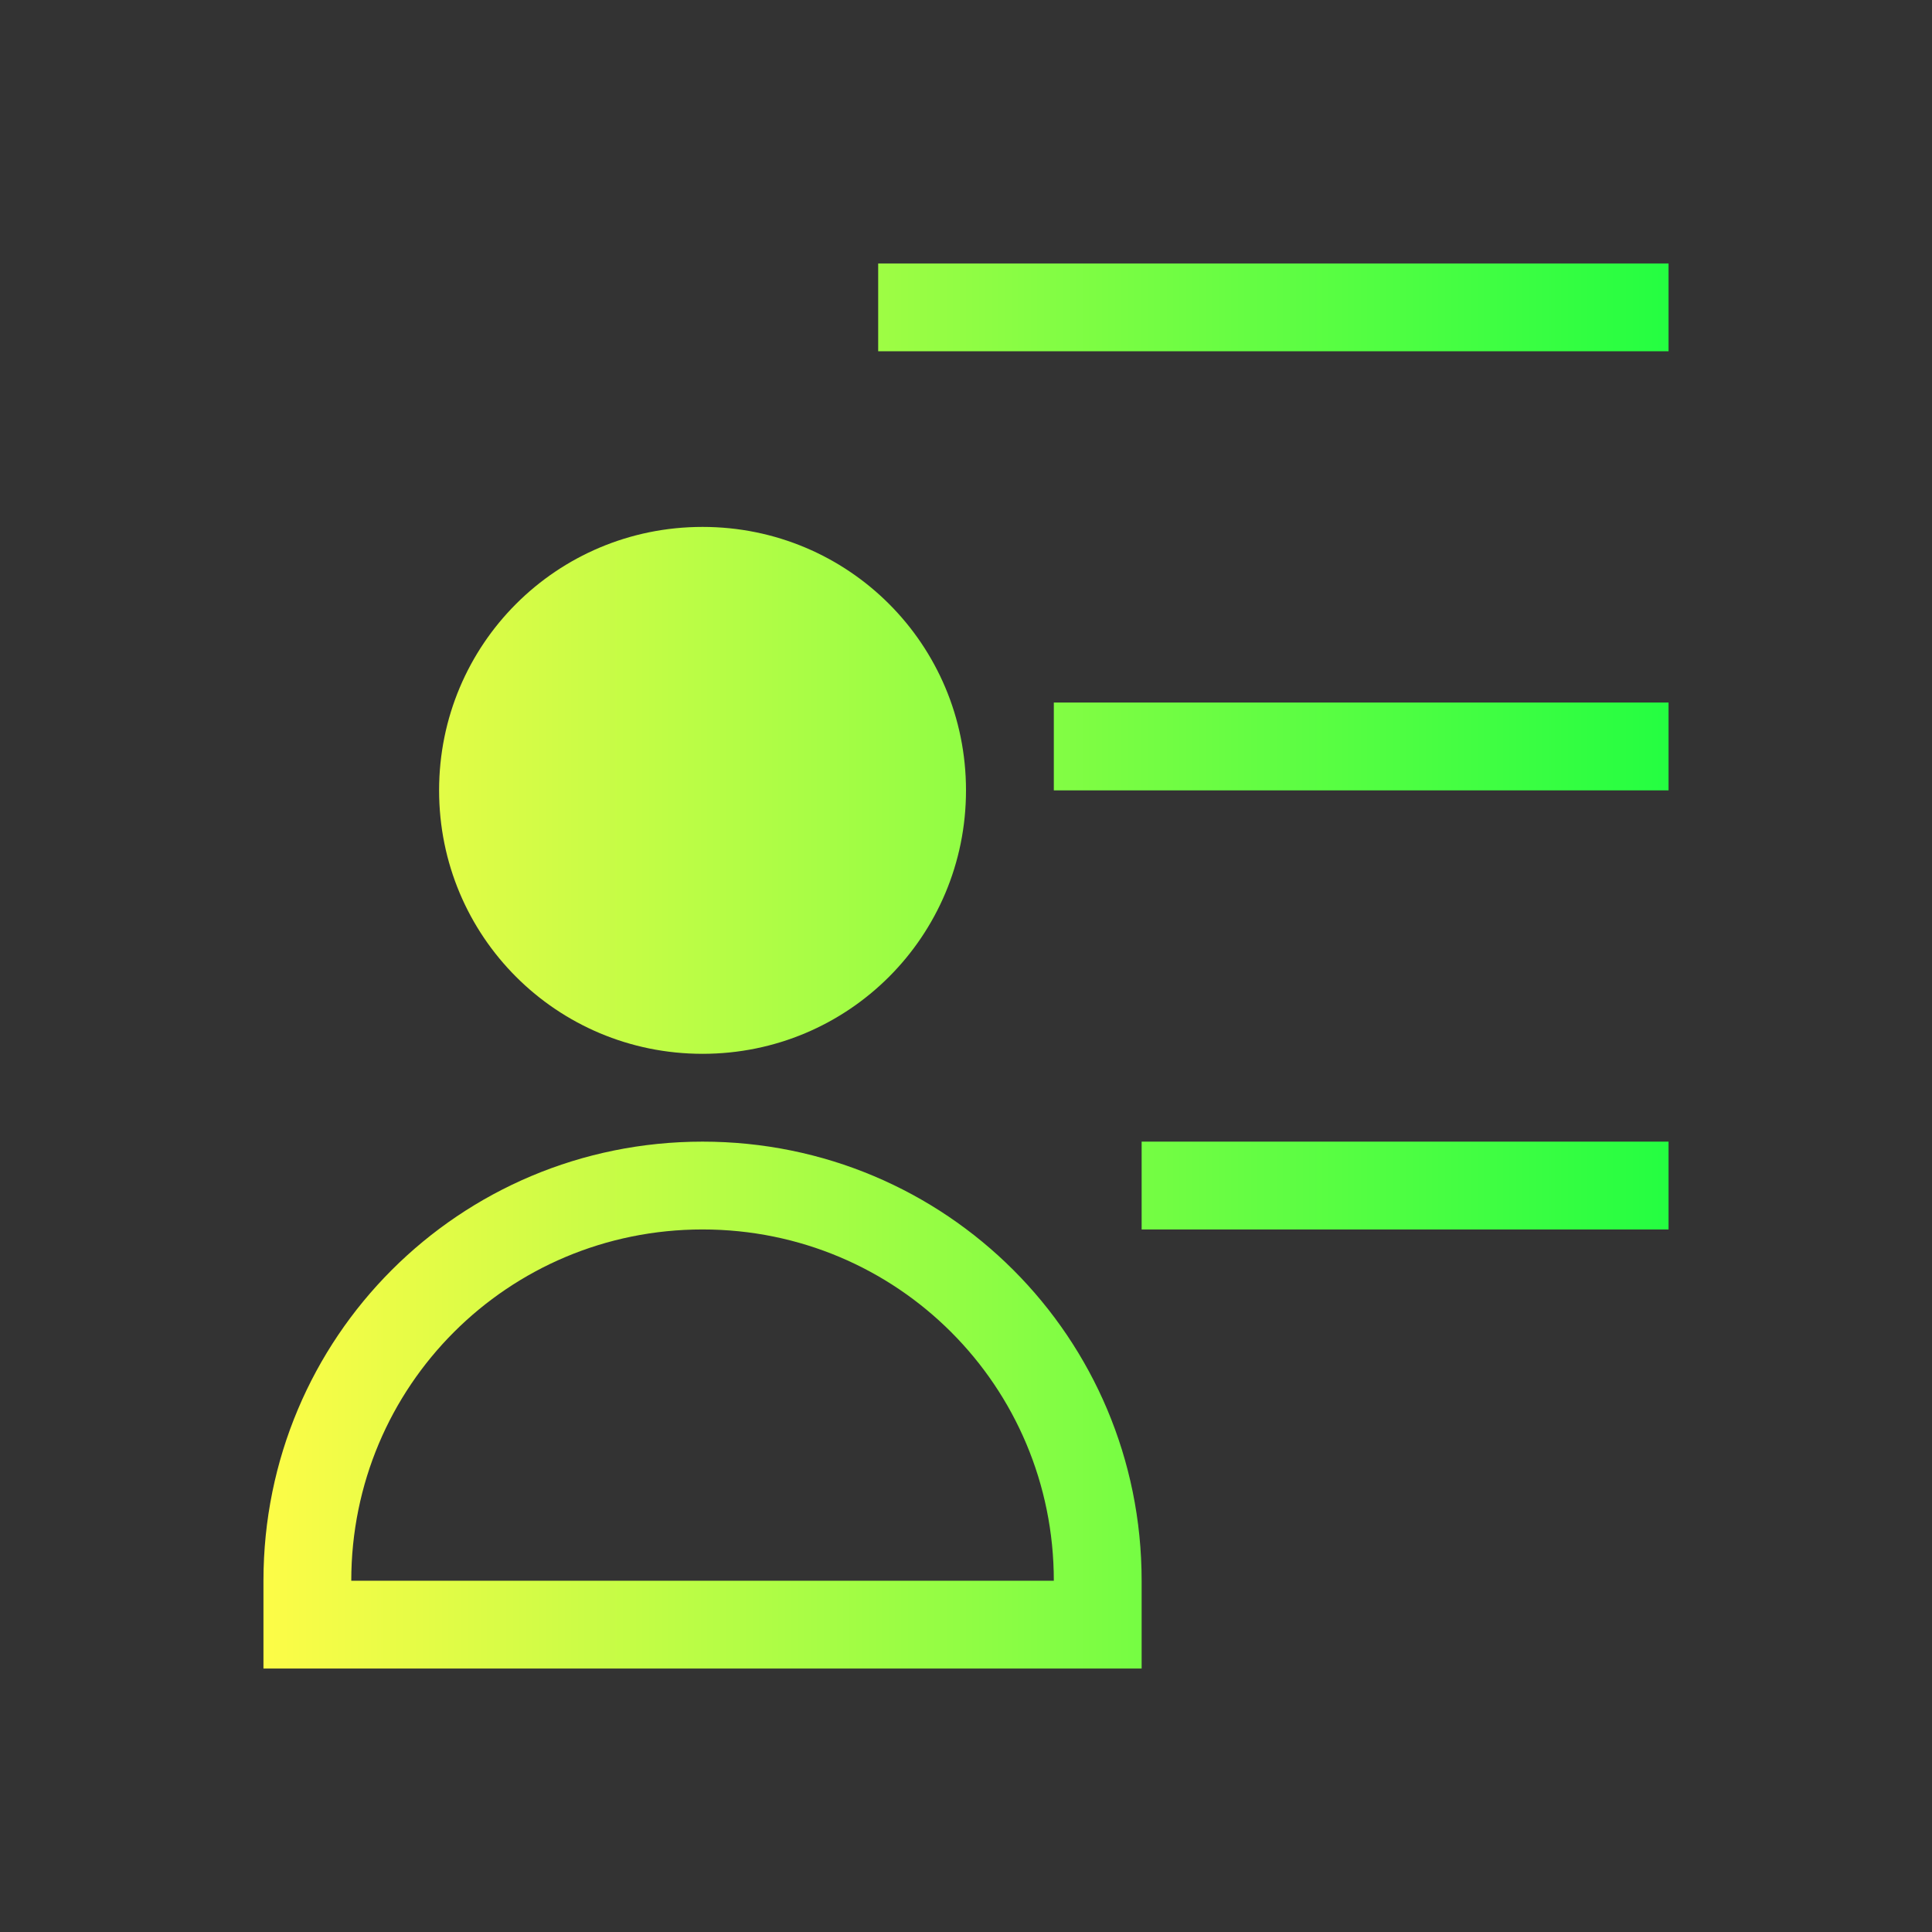 <svg width="22" height="22" viewBox="0 0 22 22" fill="none" xmlns="http://www.w3.org/2000/svg">
<rect x="0" y="0" width="22" height="22" fill="#333333" stroke="none"/>
<path d="M10 3V4H19V3H10ZM8 6C6.338 6 5 7.338 5 9C5 10.662 6.338 12 8 12C9.662 12 11 10.662 11 9C11 7.338 9.662 6 8 6ZM12 8V9H19V8H12ZM8 13C5.23 13 3 15.23 3 18V19H13V18C13 15.23 10.77 13 8 13ZM13 13V14H19V13H13ZM8 14C10.216 14 12 15.784 12 18H4C4 15.784 5.784 14 8 14Z" fill="url(#paint0_linear_10_14256)"/>
<defs>
<linearGradient id="paint0_linear_10_14256" x1="3" y1="11" x2="19" y2="11" gradientUnits="userSpaceOnUse">
<stop stop-color="#FDFC47"/>
<stop offset="1" stop-color="#24FE41"/>
</linearGradient>
</defs>
</svg>

